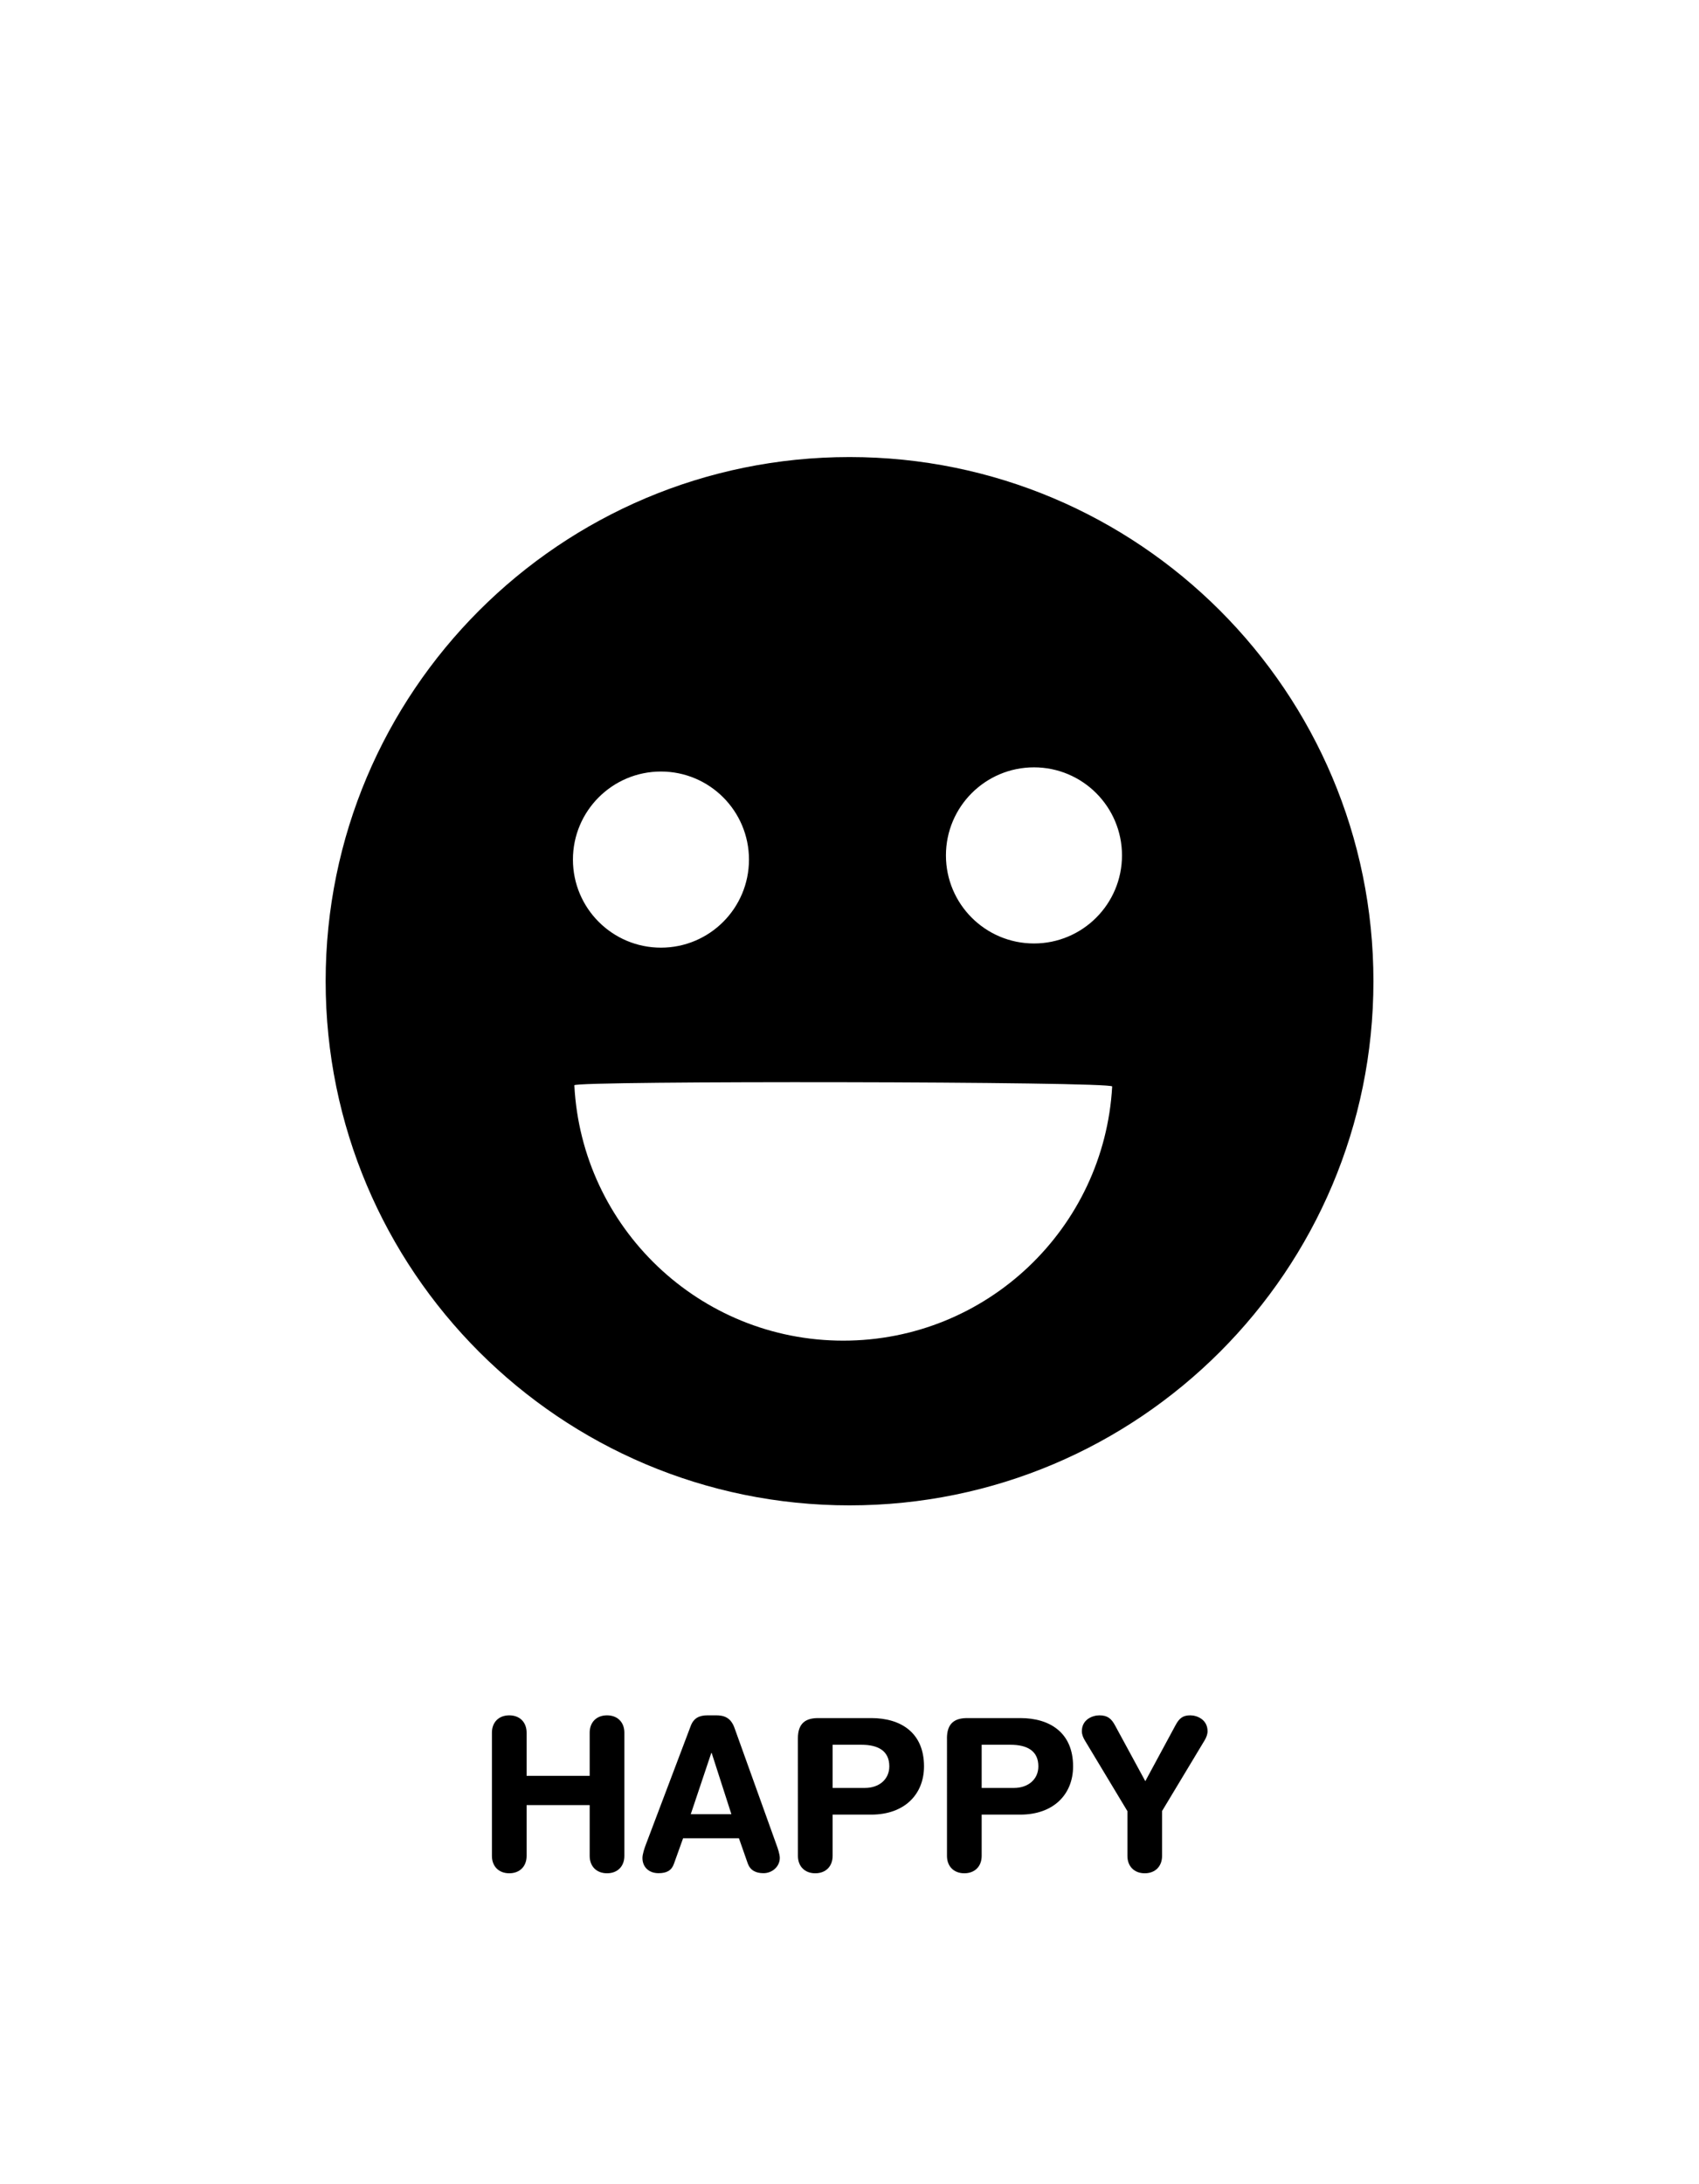 <?xml version="1.0" encoding="utf-8"?>
<!-- Generator: Adobe Illustrator 16.0.0, SVG Export Plug-In . SVG Version: 6.00 Build 0)  -->
<!DOCTYPE svg PUBLIC "-//W3C//DTD SVG 1.1//EN" "http://www.w3.org/Graphics/SVG/1.1/DTD/svg11.dtd">
<svg version="1.1" id="Layer_1" xmlns="http://www.w3.org/2000/svg" xmlns:xlink="http://www.w3.org/1999/xlink" x="0px" y="0px"
	 width="87.964px" height="113px" viewBox="0 0 87.964 113" enable-background="new 0 0 87.964 113" xml:space="preserve">
<g>
	<path d="M43.984,23.651c-14.98,0-27.124,12.143-27.124,27.124c0,14.979,12.144,27.124,27.124,27.124
		c14.98,0,27.124-12.145,27.124-27.124C71.108,35.794,58.964,23.651,43.984,23.651z M34.22,39.925c2.517,0,4.557,2.041,4.557,4.557
		c0,2.518-2.041,4.557-4.557,4.557c-2.516,0-4.557-2.04-4.557-4.557C29.663,41.966,31.703,39.925,34.22,39.925z M43.66,69.375
		c-7.456,0-13.545-5.854-13.924-13.215c-0.012-0.241,27.859-0.201,27.846,0.062C57.171,63.555,51.095,69.375,43.66,69.375z
		 M53.533,48.822c-2.517,0-4.558-2.04-4.558-4.557c0-2.516,2.041-4.557,4.558-4.557c2.516,0,4.557,2.041,4.557,4.557
		C58.089,46.783,56.048,48.822,53.533,48.822z"/>
</g>
<g>
	<path d="M25.469,89.662c0-0.537,0.351-0.898,0.898-0.898c0.547,0,0.898,0.361,0.898,0.898v2.234h3.265v-2.234
		c0-0.537,0.351-0.898,0.898-0.898c0.547,0,0.898,0.361,0.898,0.898v6.377c0,0.536-0.351,0.898-0.898,0.898
		c-0.547,0-0.898-0.362-0.898-0.898v-2.63h-3.265v2.63c0,0.536-0.351,0.898-0.898,0.898c-0.547,0-0.898-0.362-0.898-0.898
		C25.469,96.039,25.469,89.662,25.469,89.662z"/>
	<path d="M35.762,89.312c0.153-0.405,0.438-0.549,0.876-0.549h0.427c0.405,0,0.767,0.1,0.964,0.656l2.169,6.036
		c0.066,0.175,0.175,0.493,0.175,0.688c0,0.438-0.383,0.789-0.844,0.789c-0.395,0-0.679-0.144-0.811-0.494l-0.46-1.312h-2.892
		l-0.471,1.312c-0.121,0.354-0.373,0.494-0.8,0.494c-0.493,0-0.833-0.309-0.833-0.789c0-0.195,0.109-0.517,0.175-0.688
		L35.762,89.312z M36.847,90.714h-0.022l-1.062,3.167h2.104L36.847,90.714z"/>
	<path d="M41.31,89.958c0-0.8,0.417-1.052,1.052-1.052h2.75c1.513,0,2.728,0.744,2.728,2.498c0,1.436-0.996,2.498-2.738,2.498
		h-1.994v2.137c0,0.536-0.351,0.898-0.898,0.898s-0.898-0.362-0.898-0.898L41.31,89.958L41.31,89.958z M43.107,92.521h1.676
		c0.723,0,1.26-0.438,1.26-1.117c0-0.789-0.559-1.117-1.445-1.117h-1.49V92.521z"/>
	<path d="M49.027,89.958c0-0.8,0.417-1.052,1.053-1.052h2.75c1.512,0,2.728,0.744,2.728,2.498c0,1.436-0.997,2.498-2.739,2.498
		h-1.994v2.137c0,0.536-0.351,0.898-0.898,0.898c-0.547,0-0.898-0.362-0.898-0.898V89.958z M50.824,92.521H52.5
		c0.724,0,1.26-0.438,1.26-1.117c0-0.789-0.559-1.117-1.445-1.117h-1.49V92.521z"/>
	<path d="M58.367,93.716l-2.203-3.659c-0.086-0.143-0.152-0.307-0.152-0.471c0-0.613,0.559-0.822,0.908-0.822
		c0.428,0,0.625,0.176,0.812,0.525l1.565,2.882l1.557-2.882c0.208-0.395,0.404-0.525,0.777-0.525c0.33,0,0.889,0.209,0.889,0.822
		c0,0.164-0.066,0.328-0.152,0.471l-2.203,3.659v2.323c0,0.536-0.351,0.898-0.897,0.898s-0.897-0.362-0.897-0.898v-2.323H58.367z"/>
</g>
</svg>
